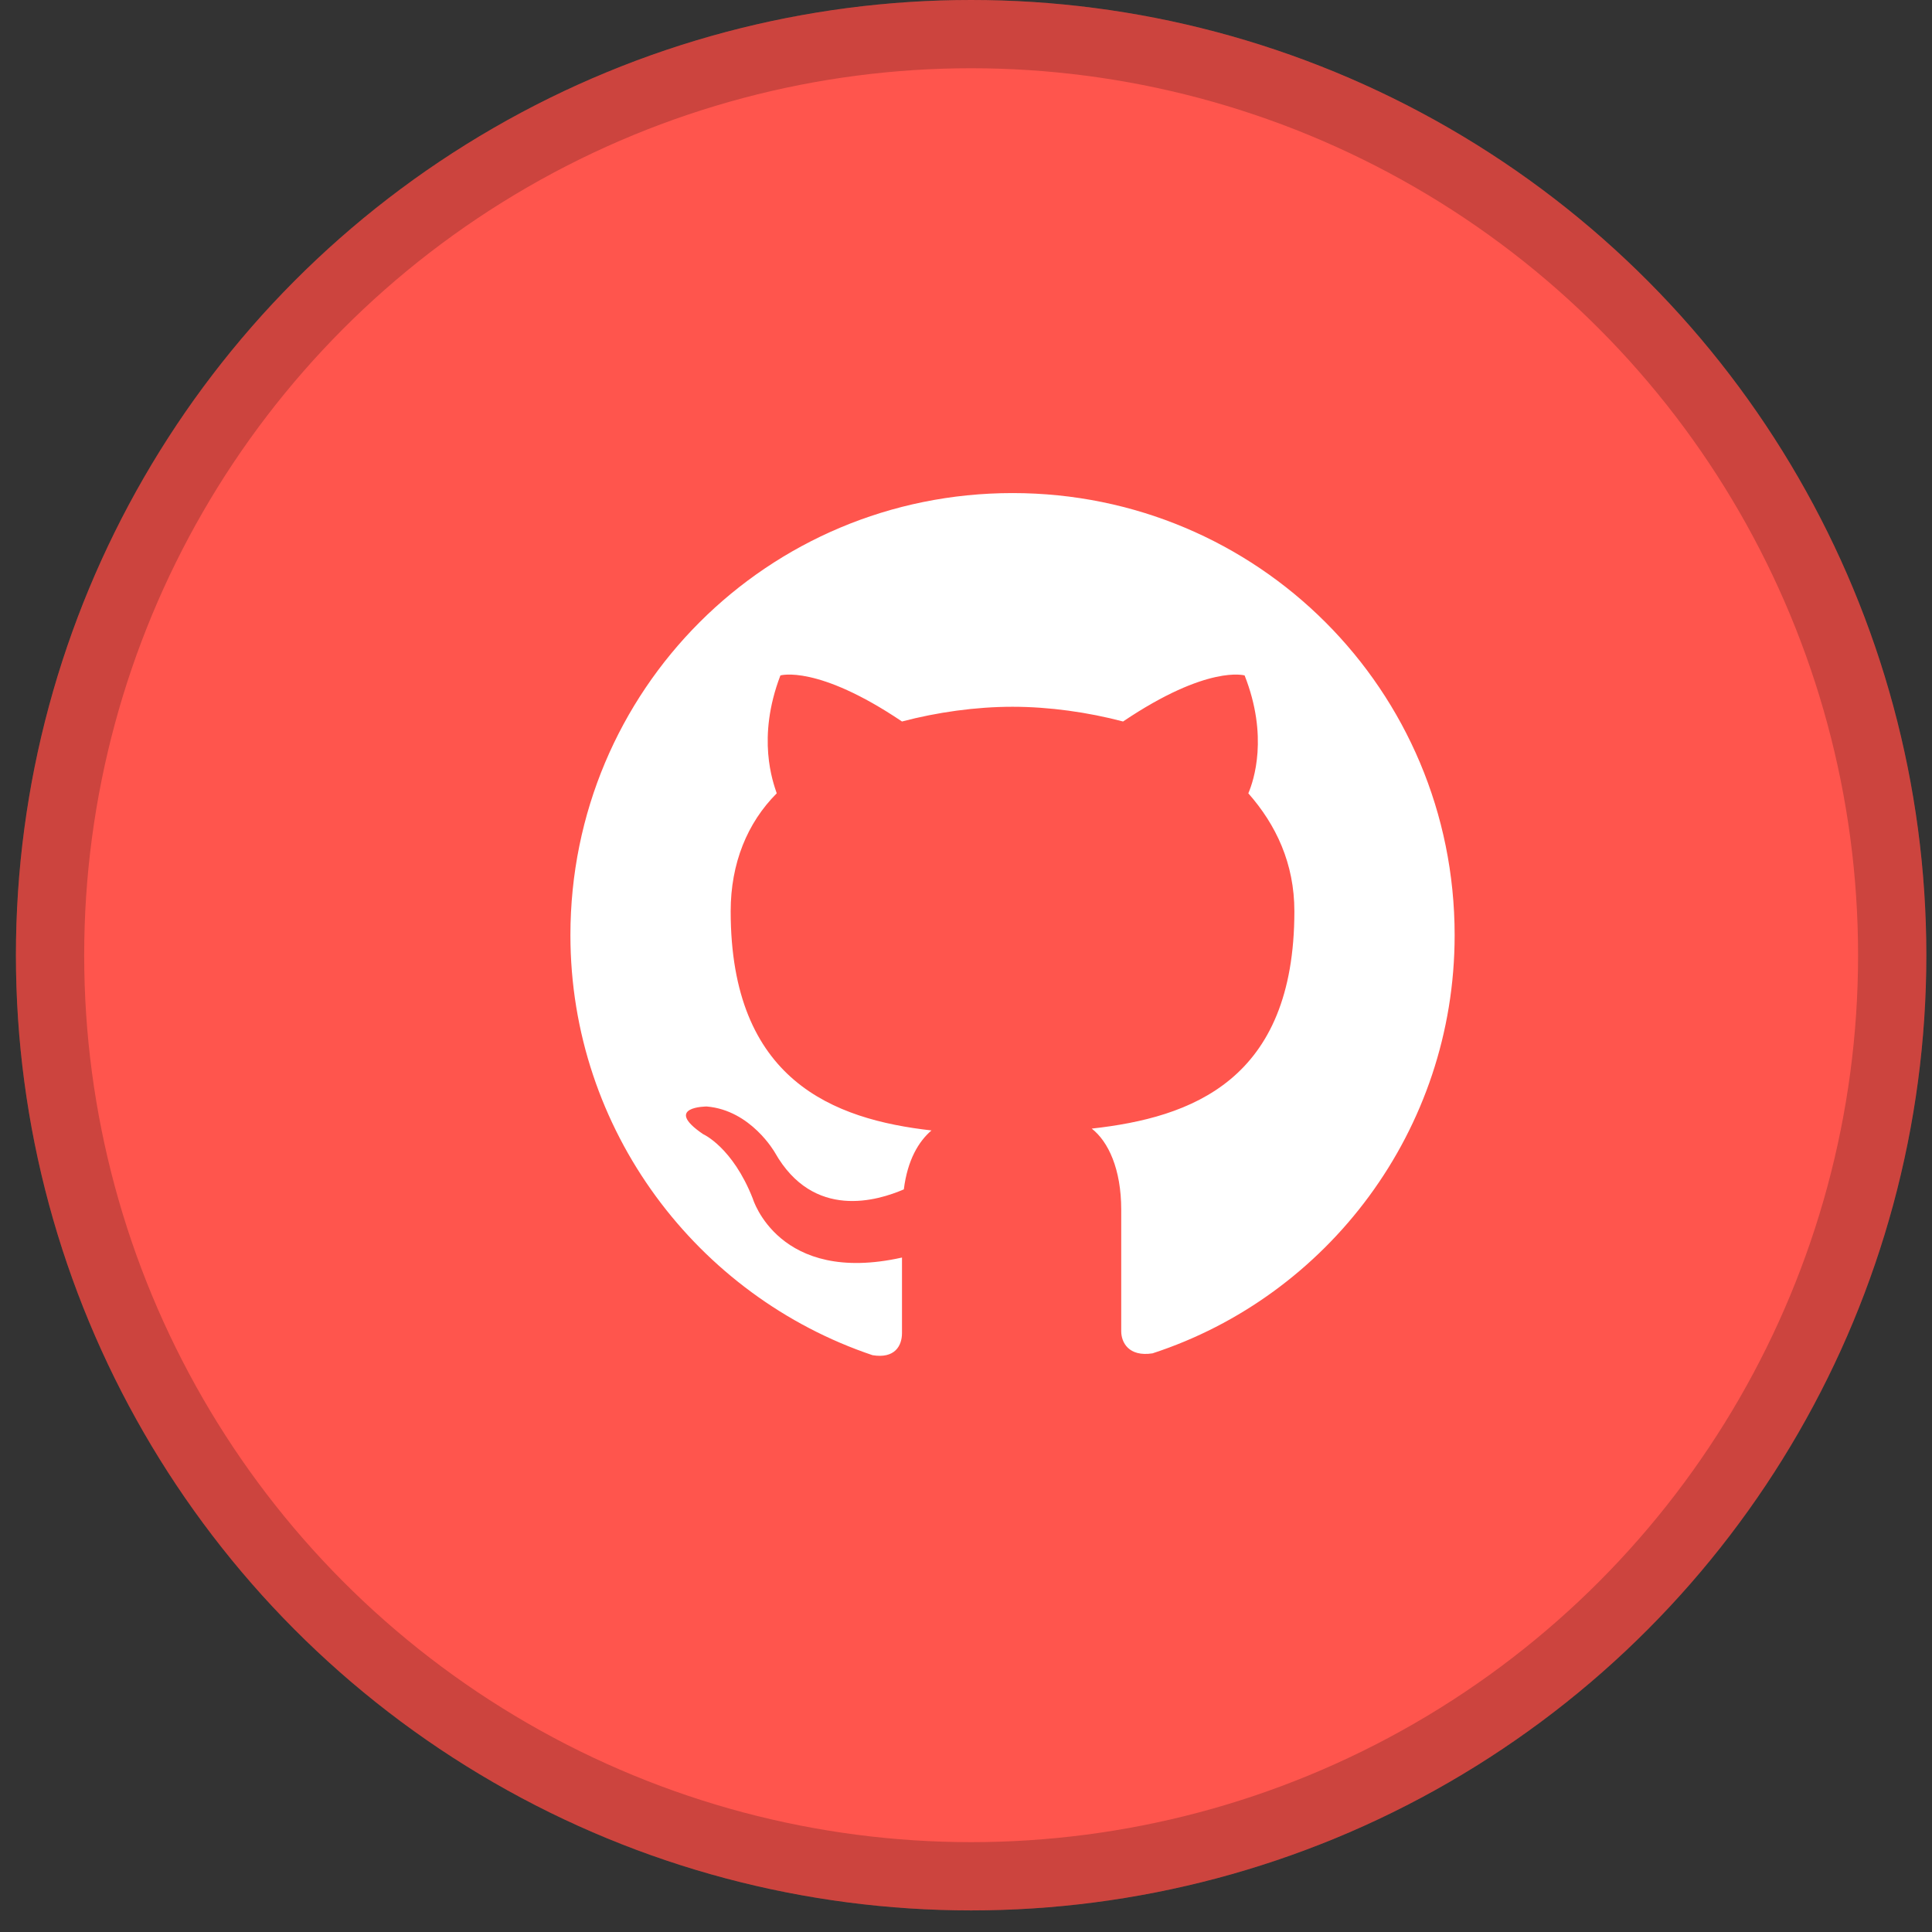 <svg width="61" height="61" viewBox="0 0 61 61" fill="none" xmlns="http://www.w3.org/2000/svg">
<rect x="0" y="0" width="61" height="61" fill="#333333" stroke="none"/>
<circle cx="30.662" cy="30.159" r="30.159" fill="#FF554D"/>
<circle cx="30.662" cy="30.159" r="29.081" stroke="black" stroke-opacity="0.2" stroke-width="2.154"/>
<path fill-rule="evenodd" clip-rule="evenodd" d="M31.969 15.568C24.233 15.568 18.01 21.791 18.01 29.527C18.01 35.692 22.023 40.927 27.549 42.788C28.247 42.904 28.479 42.497 28.479 42.09C28.479 41.741 28.479 40.868 28.479 39.705C24.582 40.578 23.768 37.844 23.768 37.844C23.128 36.215 22.198 35.808 22.198 35.808C20.918 34.936 22.314 34.936 22.314 34.936C23.71 35.052 24.466 36.39 24.466 36.39C25.687 38.542 27.723 37.902 28.537 37.553C28.654 36.623 29.003 36.041 29.41 35.692C26.327 35.343 23.07 34.122 23.07 28.771C23.07 27.259 23.594 25.979 24.524 25.048C24.408 24.699 23.884 23.303 24.64 21.326C24.64 21.326 25.804 20.977 28.479 22.78C29.584 22.489 30.806 22.315 31.969 22.315C33.132 22.315 34.354 22.489 35.459 22.78C38.134 20.977 39.297 21.326 39.297 21.326C40.053 23.245 39.588 24.641 39.414 25.048C40.286 26.037 40.868 27.259 40.868 28.771C40.868 34.122 37.611 35.285 34.47 35.634C34.993 36.041 35.401 36.913 35.401 38.193C35.401 40.054 35.401 41.566 35.401 42.032C35.401 42.381 35.633 42.846 36.389 42.73C41.915 40.927 45.928 35.692 45.928 29.527C45.928 21.791 39.705 15.568 31.969 15.568Z" fill="white"/>
</svg>
